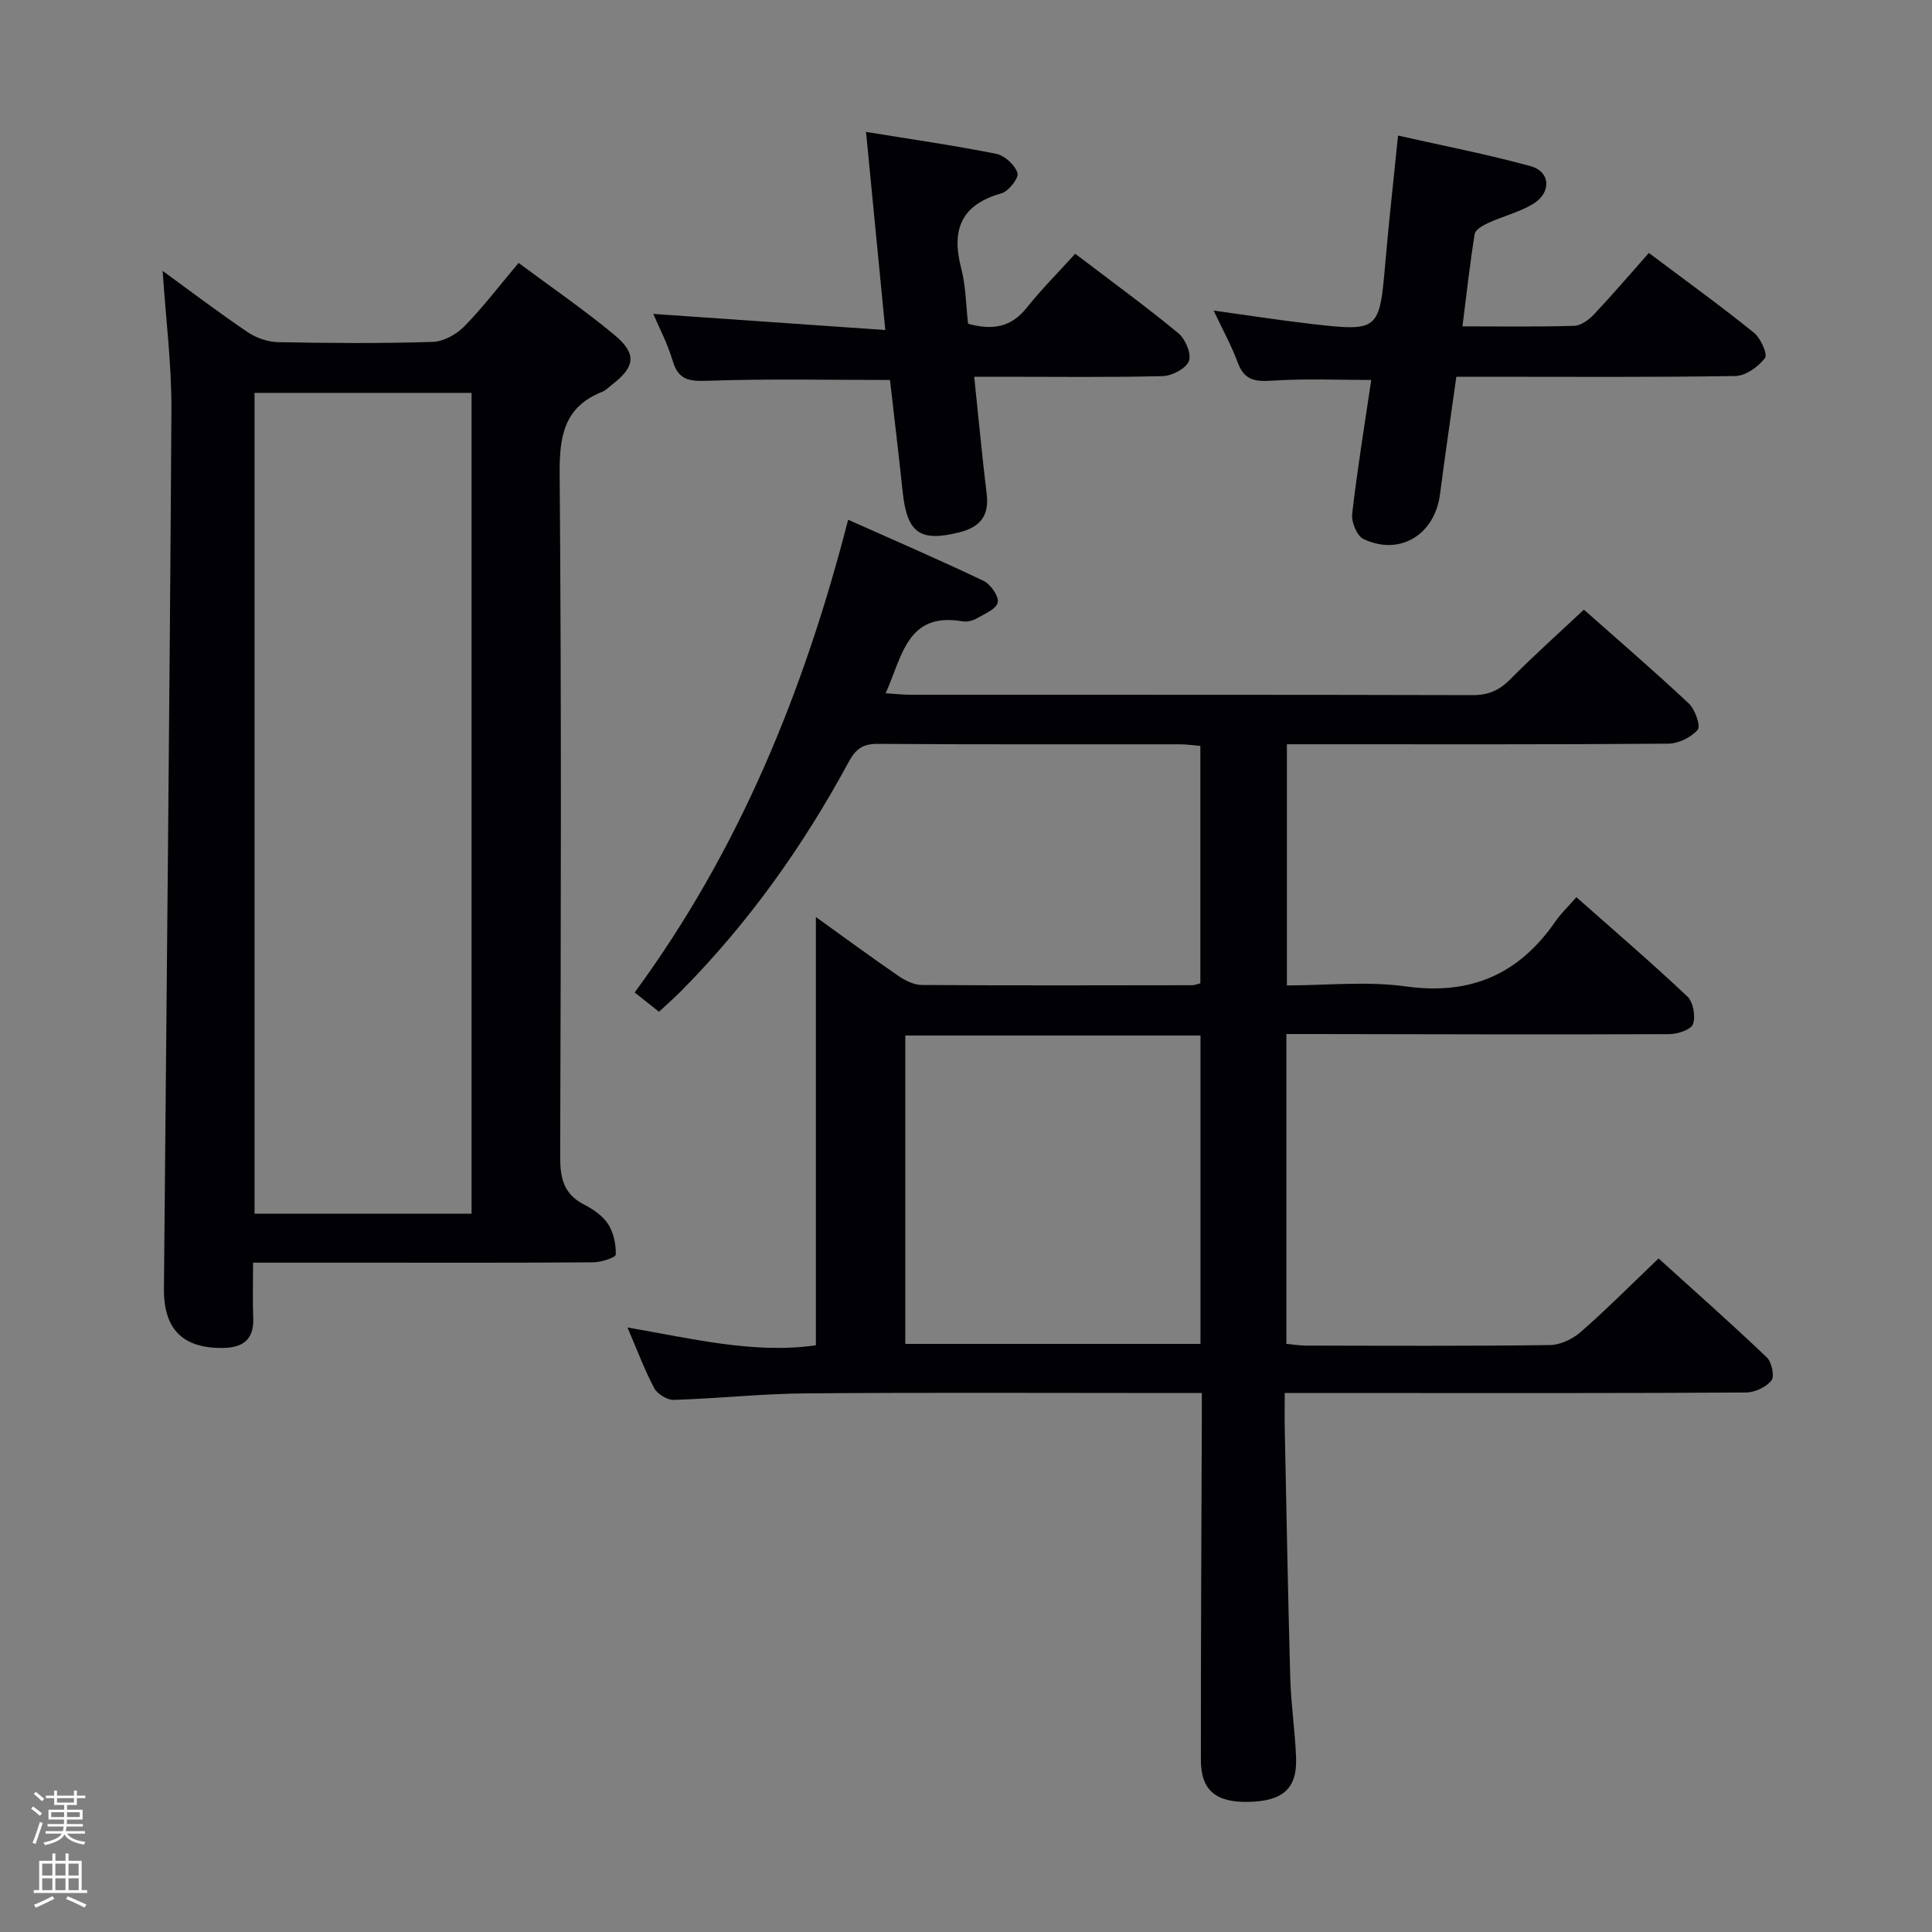 <svg enable-background="new 0 0 400 400" viewBox="0 0 400 400" xmlns="http://www.w3.org/2000/svg"><rect x="0" y="0" width="400" height="400" fill="#808080" stroke="none"/><path d="m6.44 374.46.42-.45c.65.47 1.27.95 1.85 1.44l-.45.49c-.65-.56-1.25-1.06-1.82-1.48m.93 7.33-.63-.26c.55-1.36 1.05-2.8 1.52-4.33.19.1.38.19.59.27-.46 1.29-.95 2.73-1.48 4.32m-.38-10.38.44-.42c.43.34 1.01.82 1.74 1.44l-.49.49c-.53-.51-1.09-1.01-1.69-1.51m2.5.35h1.72v-1.04h.59v1.04h3.52v-1.04h.59v1.04h1.75v.53h-1.75v1.42h-2.03v.97h3.22v2.03h-3.24c0 .35-.01.66-.03.93h3.32v.53h-3.37c-.03.27-.08.58-.15.94h3.96v.53h-3.71c.67.92 1.93 1.48 3.79 1.68-.13.24-.23.44-.29.59-2.13-.38-3.48-1.08-4.04-2.12-.43.97-1.77 1.72-4.03 2.23-.09-.19-.2-.37-.33-.55 2.1-.42 3.37-1.03 3.81-1.83h-3.36v-.53h3.58c.08-.29.13-.61.16-.94h-3.33v-.53h3.39c.02-.27.04-.58.04-.93h-3.23v-2.03h3.25v-.97h-2.07v-1.42h-1.73zm1.12 3.44v1h2.65c.01-.3.02-.44.01-.4v-.25-.35zm1.19-2h3.52v-.91h-3.52zm4.71 2h-2.63v.59c0 .15-.01.28-.01.4h2.64z" fill="#fcfbfa"/><path d="m13.56 383.74h.63v1.52h2.72v6.07h1.13v.6h-11.06v-.6h1.13v-6.07h2.73v-1.52h.63v1.52h2.1v-1.52zm-2.69 8.83.38.56c-1.24.63-2.53 1.25-3.85 1.85-.1-.21-.21-.42-.34-.63 1.36-.55 2.63-1.15 3.81-1.78m-2.13-4.27h2.1v-2.45h-2.1zm0 3.04h2.1v-2.46h-2.1zm2.72-3.04h2.1v-2.45h-2.1zm0 3.04h2.1v-2.46h-2.1zm6.07 3.6c-1.41-.71-2.7-1.3-3.86-1.78l.35-.56c1.45.62 2.75 1.19 3.88 1.72zm-1.25-9.09h-2.1v2.45h2.1zm-2.09 5.49h2.1v-2.46h-2.1z" fill="#fcfbfa"/><g fill="#010105"><path d="m248.83 288.41c-2.36 0-4.15 0-5.94 0-25.33 0-50.66-.13-75.99.07-9.13.07-18.25 1.07-27.38 1.35-1.36.04-3.4-1.19-4.05-2.4-2.02-3.79-3.52-7.86-5.56-12.59 13.41 2.31 26.27 5.52 39.01 3.69 0-29.79 0-59.14 0-88.67 5.41 3.89 11.14 8.1 16.99 12.13 1.42.98 3.25 1.92 4.91 1.94 18.66.13 37.33.07 55.99.05.47 0 .94-.21 1.71-.39 0-16.24 0-32.49 0-49.16-1.46-.12-2.88-.33-4.31-.33-20.83-.02-41.66.06-62.49-.09-3.13-.02-4.57 1.08-6.03 3.78-9.38 17.35-20.73 33.32-34.65 47.37-1.39 1.41-2.89 2.71-4.6 4.31-1.66-1.31-3.17-2.51-5.04-3.99 21.66-29.48 35.07-62.38 44.2-97.87 9.72 4.34 18.97 8.32 28.04 12.66 1.46.7 3.22 3.24 2.93 4.47-.34 1.4-2.76 2.38-4.41 3.32-.82.47-1.98.74-2.9.58-11.49-1.98-12.44 7.26-15.9 14.89 2 .13 3.54.31 5.08.31 38.83.02 77.65-.03 116.48.08 3.3.01 5.55-1.04 7.82-3.33 4.78-4.84 9.87-9.37 15.19-14.37 6.93 6.15 14.47 12.63 21.72 19.43 1.3 1.22 2.5 4.66 1.84 5.44-1.36 1.59-4.01 2.87-6.14 2.88-24.16.19-48.32.12-72.49.12-2 0-3.99 0-6.42 0v49.93c8.14 0 16.53-.92 24.64.21 13.47 1.87 23.45-2.57 31-13.52 1.13-1.64 2.61-3.02 4.3-4.95 7.96 7.05 15.63 13.62 22.96 20.54 1.22 1.15 1.76 4.13 1.17 5.74-.43 1.17-3.23 2.07-4.97 2.07-24.49.1-48.99.02-73.48-.02-1.8 0-3.6 0-5.73 0v64.14c1.29.12 2.7.36 4.11.36 16.83.03 33.66.12 50.49-.11 2.16-.03 4.71-1.27 6.38-2.74 5.38-4.71 10.43-9.79 16.08-15.19 7.27 6.58 14.96 13.39 22.4 20.47 1.03.98 1.65 3.94.97 4.79-1.1 1.38-3.44 2.48-5.26 2.49-24.16.16-48.32.11-72.49.11-7.47 0-14.94 0-23.02 0 0 2.9-.04 5.33.01 7.77.36 17.14.66 34.28 1.14 51.42.16 5.47 1.01 10.93 1.2 16.4.22 6.29-2.74 8.88-9.72 9.06-6.87.17-9.99-2.36-9.99-8.71-.02-23.33.11-46.65.19-69.98.01-1.67.01-3.32.01-5.96zm-.28-10.17c0-21.43 0-42.51 0-63.85-20.48 0-40.69 0-61.12 0v63.85z"/><path d="m107.37 54.43c6.83 5.09 13.55 9.69 19.79 14.87 4.76 3.95 4.37 6.63-.48 10.37-.66.51-1.27 1.16-2.02 1.46-7.9 3.15-8.85 9.17-8.79 17.02.39 47.13.25 94.27.11 141.41-.01 4.38.75 7.67 4.9 9.81 1.89.97 3.89 2.31 5 4.03 1.15 1.77 1.67 4.22 1.61 6.35-.01.6-3.01 1.59-4.65 1.6-15.99.12-31.98.07-47.97.07-7.28 0-14.56 0-22.47 0 0 4.21-.12 7.83.03 11.44.19 4.59-2.24 6.2-6.43 6.22-8.16.05-12.13-3.87-12.06-12.27.53-60.59 1.19-121.17 1.55-181.76.06-9.57-1.17-19.14-1.82-28.97 5.77 4.2 11.57 8.61 17.59 12.68 1.78 1.21 4.19 2.04 6.33 2.08 10.66.21 21.32.28 31.97-.05 2.24-.07 4.92-1.54 6.55-3.2 3.93-4.01 7.35-8.52 11.26-13.16zm-54.67 196.86h44.93c0-56.85 0-113.39 0-169.95-15.13 0-29.89 0-44.93 0z"/><path d="m301.52 78c-1.2 8.58-2.36 16.44-3.38 24.33-1.09 8.38-8.34 12.85-15.85 9.26-1.35-.64-2.53-3.51-2.34-5.18 1.06-9.22 2.57-18.39 3.95-27.74-6.87 0-13.6-.31-20.27.13-3.52.23-5.95.11-7.34-3.67-1.31-3.56-3.18-6.92-5.02-10.83 6.83.94 13.24 1.95 19.67 2.7 14.7 1.7 14.65 1.64 15.91-12.99.73-8.41 1.68-16.8 2.6-25.94 9.49 2.14 18.56 3.89 27.44 6.33 4.2 1.16 4.35 5.58.41 7.89-2.83 1.66-6.13 2.48-9.14 3.85-1.1.5-2.69 1.39-2.84 2.3-1 6.17-1.68 12.38-2.53 19.13 8.18 0 15.65.12 23.11-.11 1.41-.04 3.05-1.24 4.11-2.36 3.88-4.12 7.55-8.42 11.37-12.73 8.07 6.06 15.07 11.11 21.77 16.53 1.39 1.12 2.86 4.47 2.27 5.24-1.38 1.79-3.97 3.67-6.11 3.71-17.33.28-34.65.15-51.98.15-1.81 0-3.62 0-5.81 0z"/><path d="m179.3 27.31c9.39 1.53 18.22 2.79 26.96 4.54 1.75.35 3.86 2.3 4.4 3.97.32 1-1.83 3.79-3.32 4.21-8.4 2.35-10.41 7.58-8.33 15.54.96 3.65.97 7.54 1.42 11.46 4.76 1.31 8.75.92 12.08-3.24 3.1-3.89 6.64-7.43 10.1-11.25 7.76 5.9 14.74 10.98 21.38 16.47 1.44 1.19 2.74 4.28 2.16 5.74-.61 1.56-3.49 3.07-5.42 3.12-10.99.28-21.99.13-32.99.13-1.78 0-3.57 0-6.04 0 .89 8.48 1.62 16.38 2.58 24.25.55 4.48-1.29 6.85-5.57 7.94-8.23 2.08-10.91.22-11.82-8.36-.82-7.74-1.75-15.47-2.63-23.16-12.75 0-25.17-.27-37.57.16-3.86.13-6.22-.02-7.43-4.16-1.02-3.48-2.76-6.74-4-9.68 15.58 1.08 31.21 2.17 48.03 3.34-1.38-14.08-2.63-27.02-3.99-41.02z"/></g></svg>